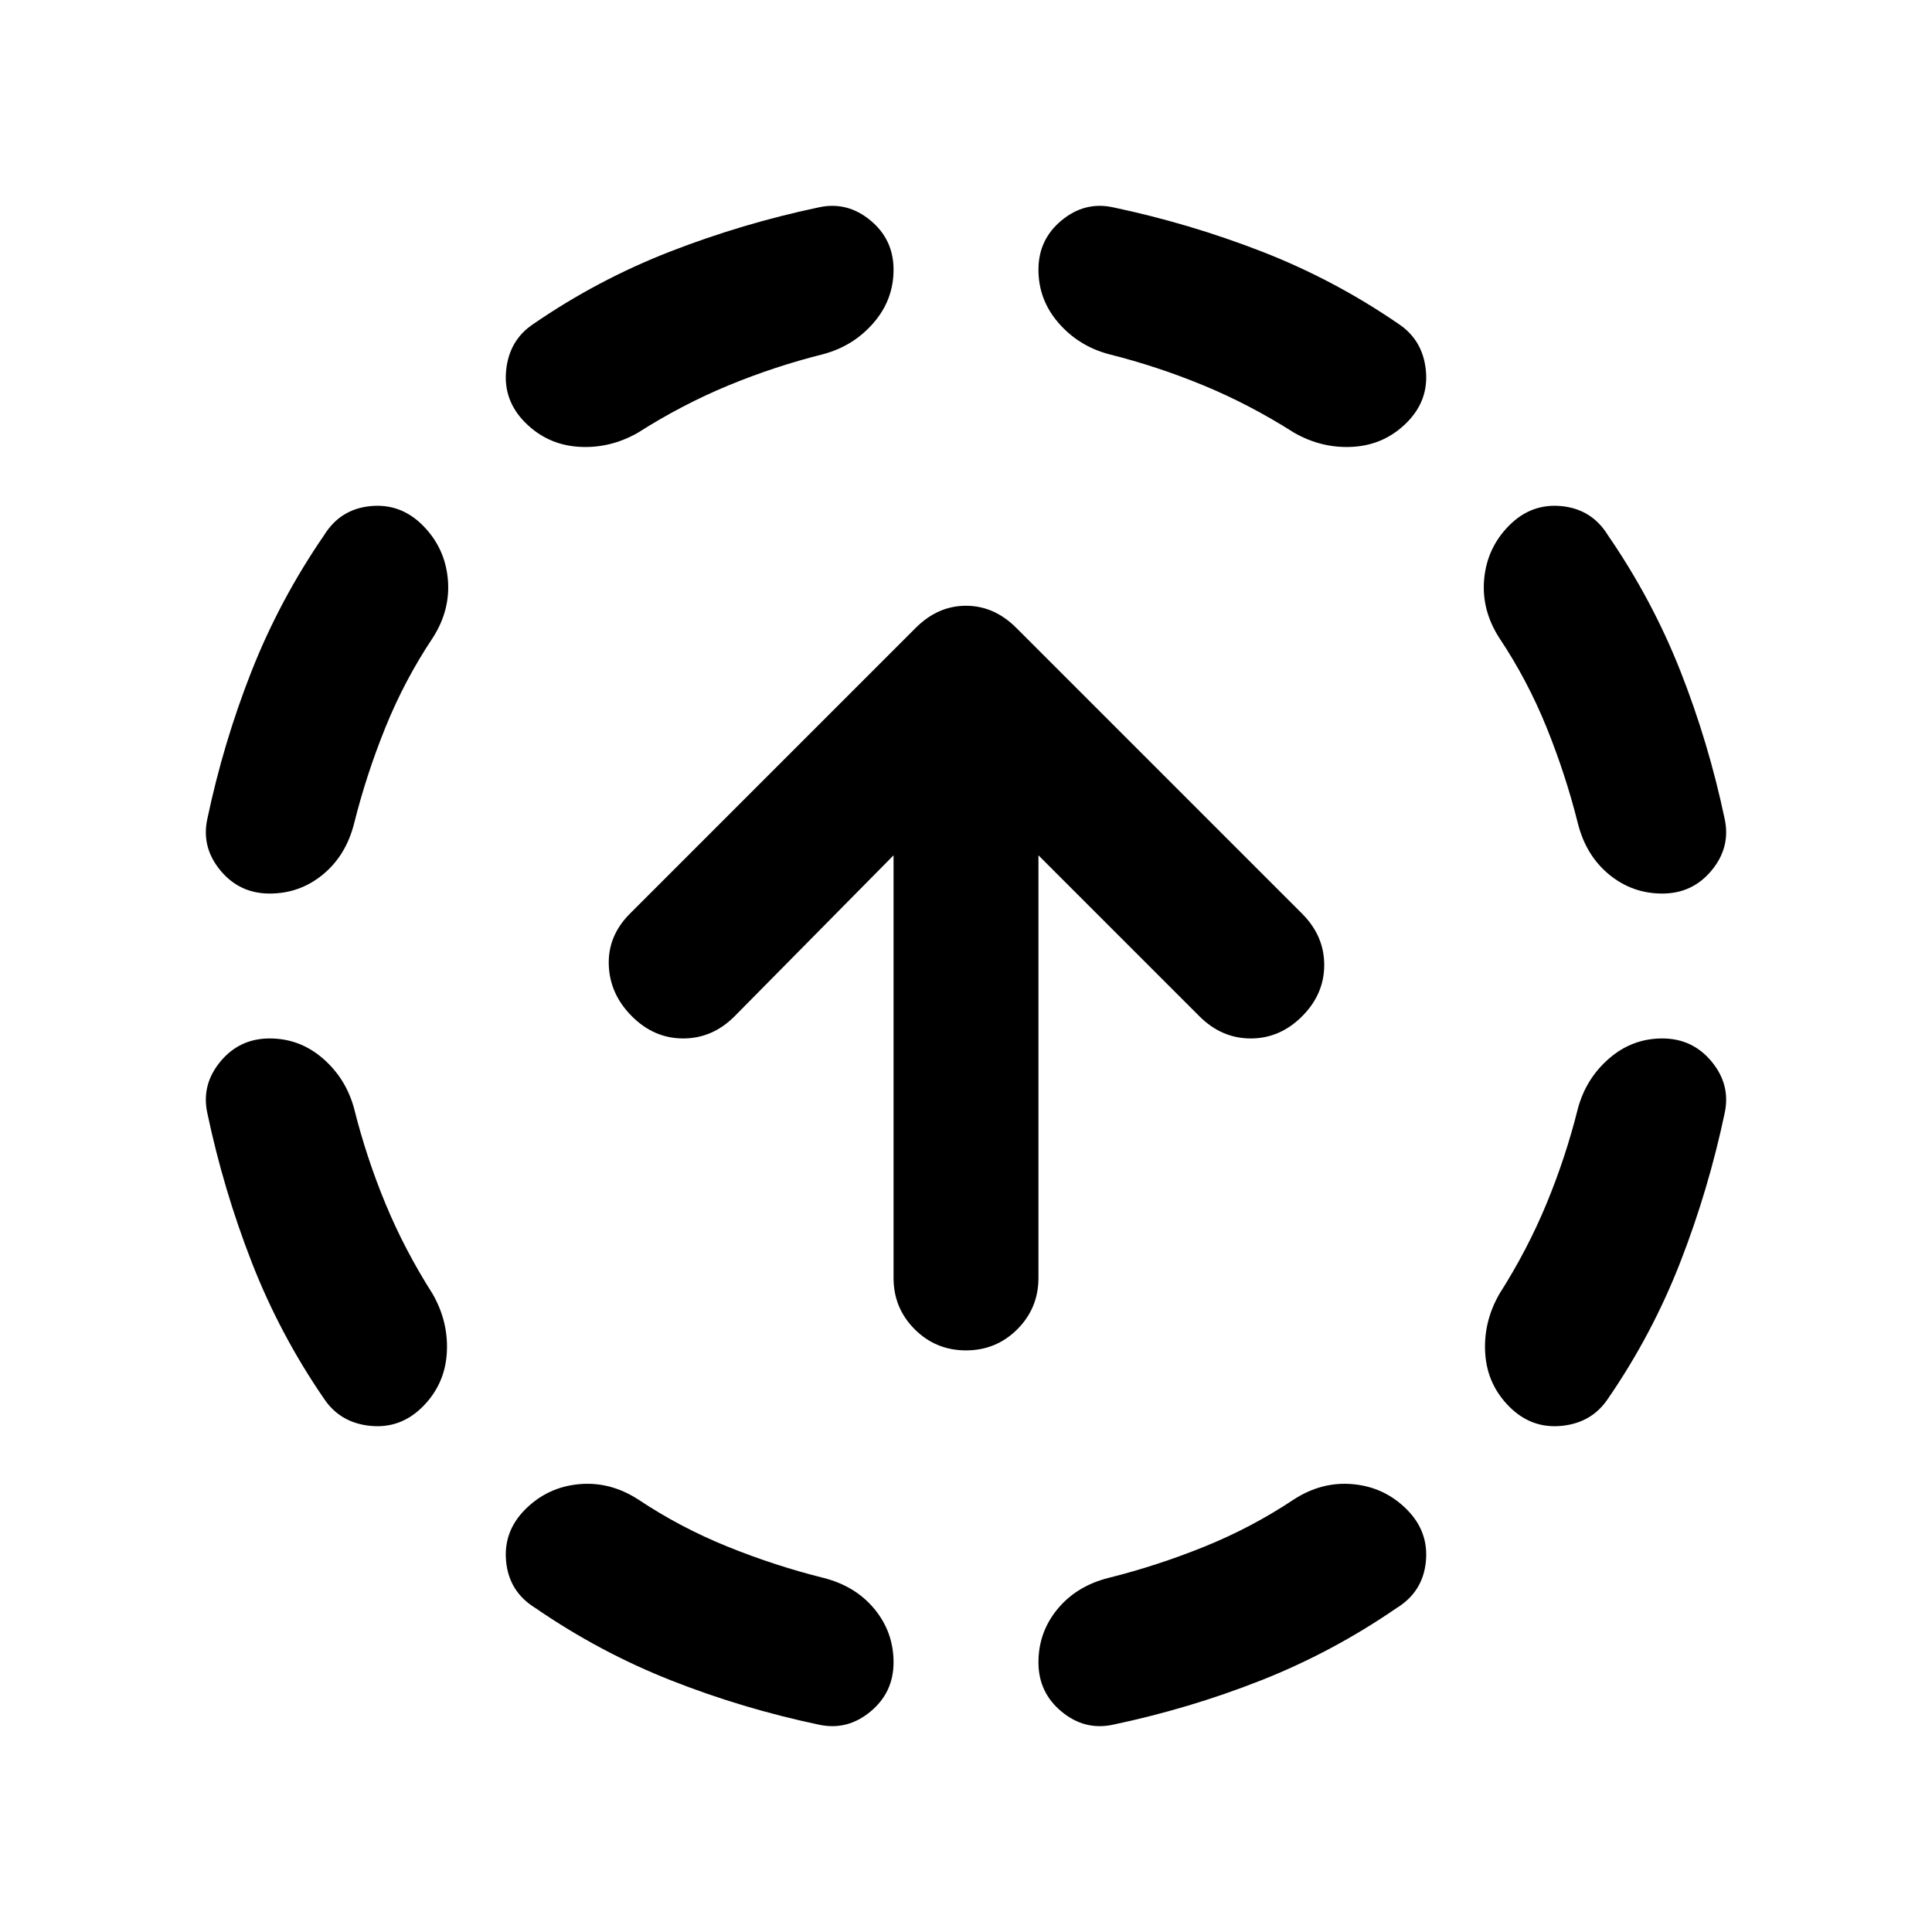 <svg xmlns="http://www.w3.org/2000/svg" height="20" viewBox="0 -960 960 960" width="20"><path d="M176-409q6 24 15.5 47t23.5 45q8 14 7 29.5T210-261q-11 11-26 9.5T161-265q-22-32-36-68t-22-74q-3-14 6.5-25.5T134-444q15 0 26.5 10t15.5 25Zm39-234q-14 21-23.5 44.5T176-551q-4 16-15.5 25.5T134-516q-15 0-24.5-11.5T103-553q8-38 22-73.5t36-67.5q8-13 23-14.5t26 9.5q11 11 12.5 26.5T215-643Zm102 428q21 14 44.5 23.5T409-176q16 4 25.5 15.5T444-134q0 15-11.5 24.5T407-103q-38-8-73.5-22T266-161q-13-8-14.5-23t9.5-26q11-11 26.5-12.5T317-215Zm92-569q-24 6-47 15.5T317-745q-14 8-29.5 7T261-750q-11-11-9.5-26t13.5-23q32-22 68-36t74-22q14-3 25.5 6.5T444-826q0 15-10 26.5T409-784Zm234 569q14-9 29.5-7.5T699-210q11 11 9.5 26T694-161q-32 22-67.5 36T553-103q-14 3-25.5-6.5T516-134q0-15 9.5-26.5T551-176q24-6 47.5-15.5T643-215Zm-92-569q-15-4-25-15.5T516-826q0-15 11.5-24.5T553-857q38 8 74 22t68 36q12 8 13.5 23t-9.5 26q-11 11-26.5 12t-29.5-7q-22-14-45-23.5T551-784Zm233 375q4-15 15.5-25t26.5-10q15 0 24.5 11.5T857-407q-8 38-22 74t-36 68q-8 12-23 13.5t-26-9.5q-11-11-12-26.5t7-29.5q14-22 23.5-45t15.5-47Zm-39-234q-9-14-7.5-29.5T750-699q11-11 26-9.5t23 14.5q22 32 36 67.5t22 73.5q3 14-6.5 25.5T826-516q-15 0-26.5-9.5T784-551q-6-24-15.5-47.5T745-643ZM480-289q-15 0-25.5-10.5T444-325v-210l-79 80q-11 11-25.5 11T314-455q-11-11-11.5-25.5T313-506l142-142q11-11 25-11t25 11l142 142q11 11 11 25.5T647-455q-11 11-25.5 11T596-455l-80-80v210q0 15-10.5 25.5T480-289Z"/></svg>